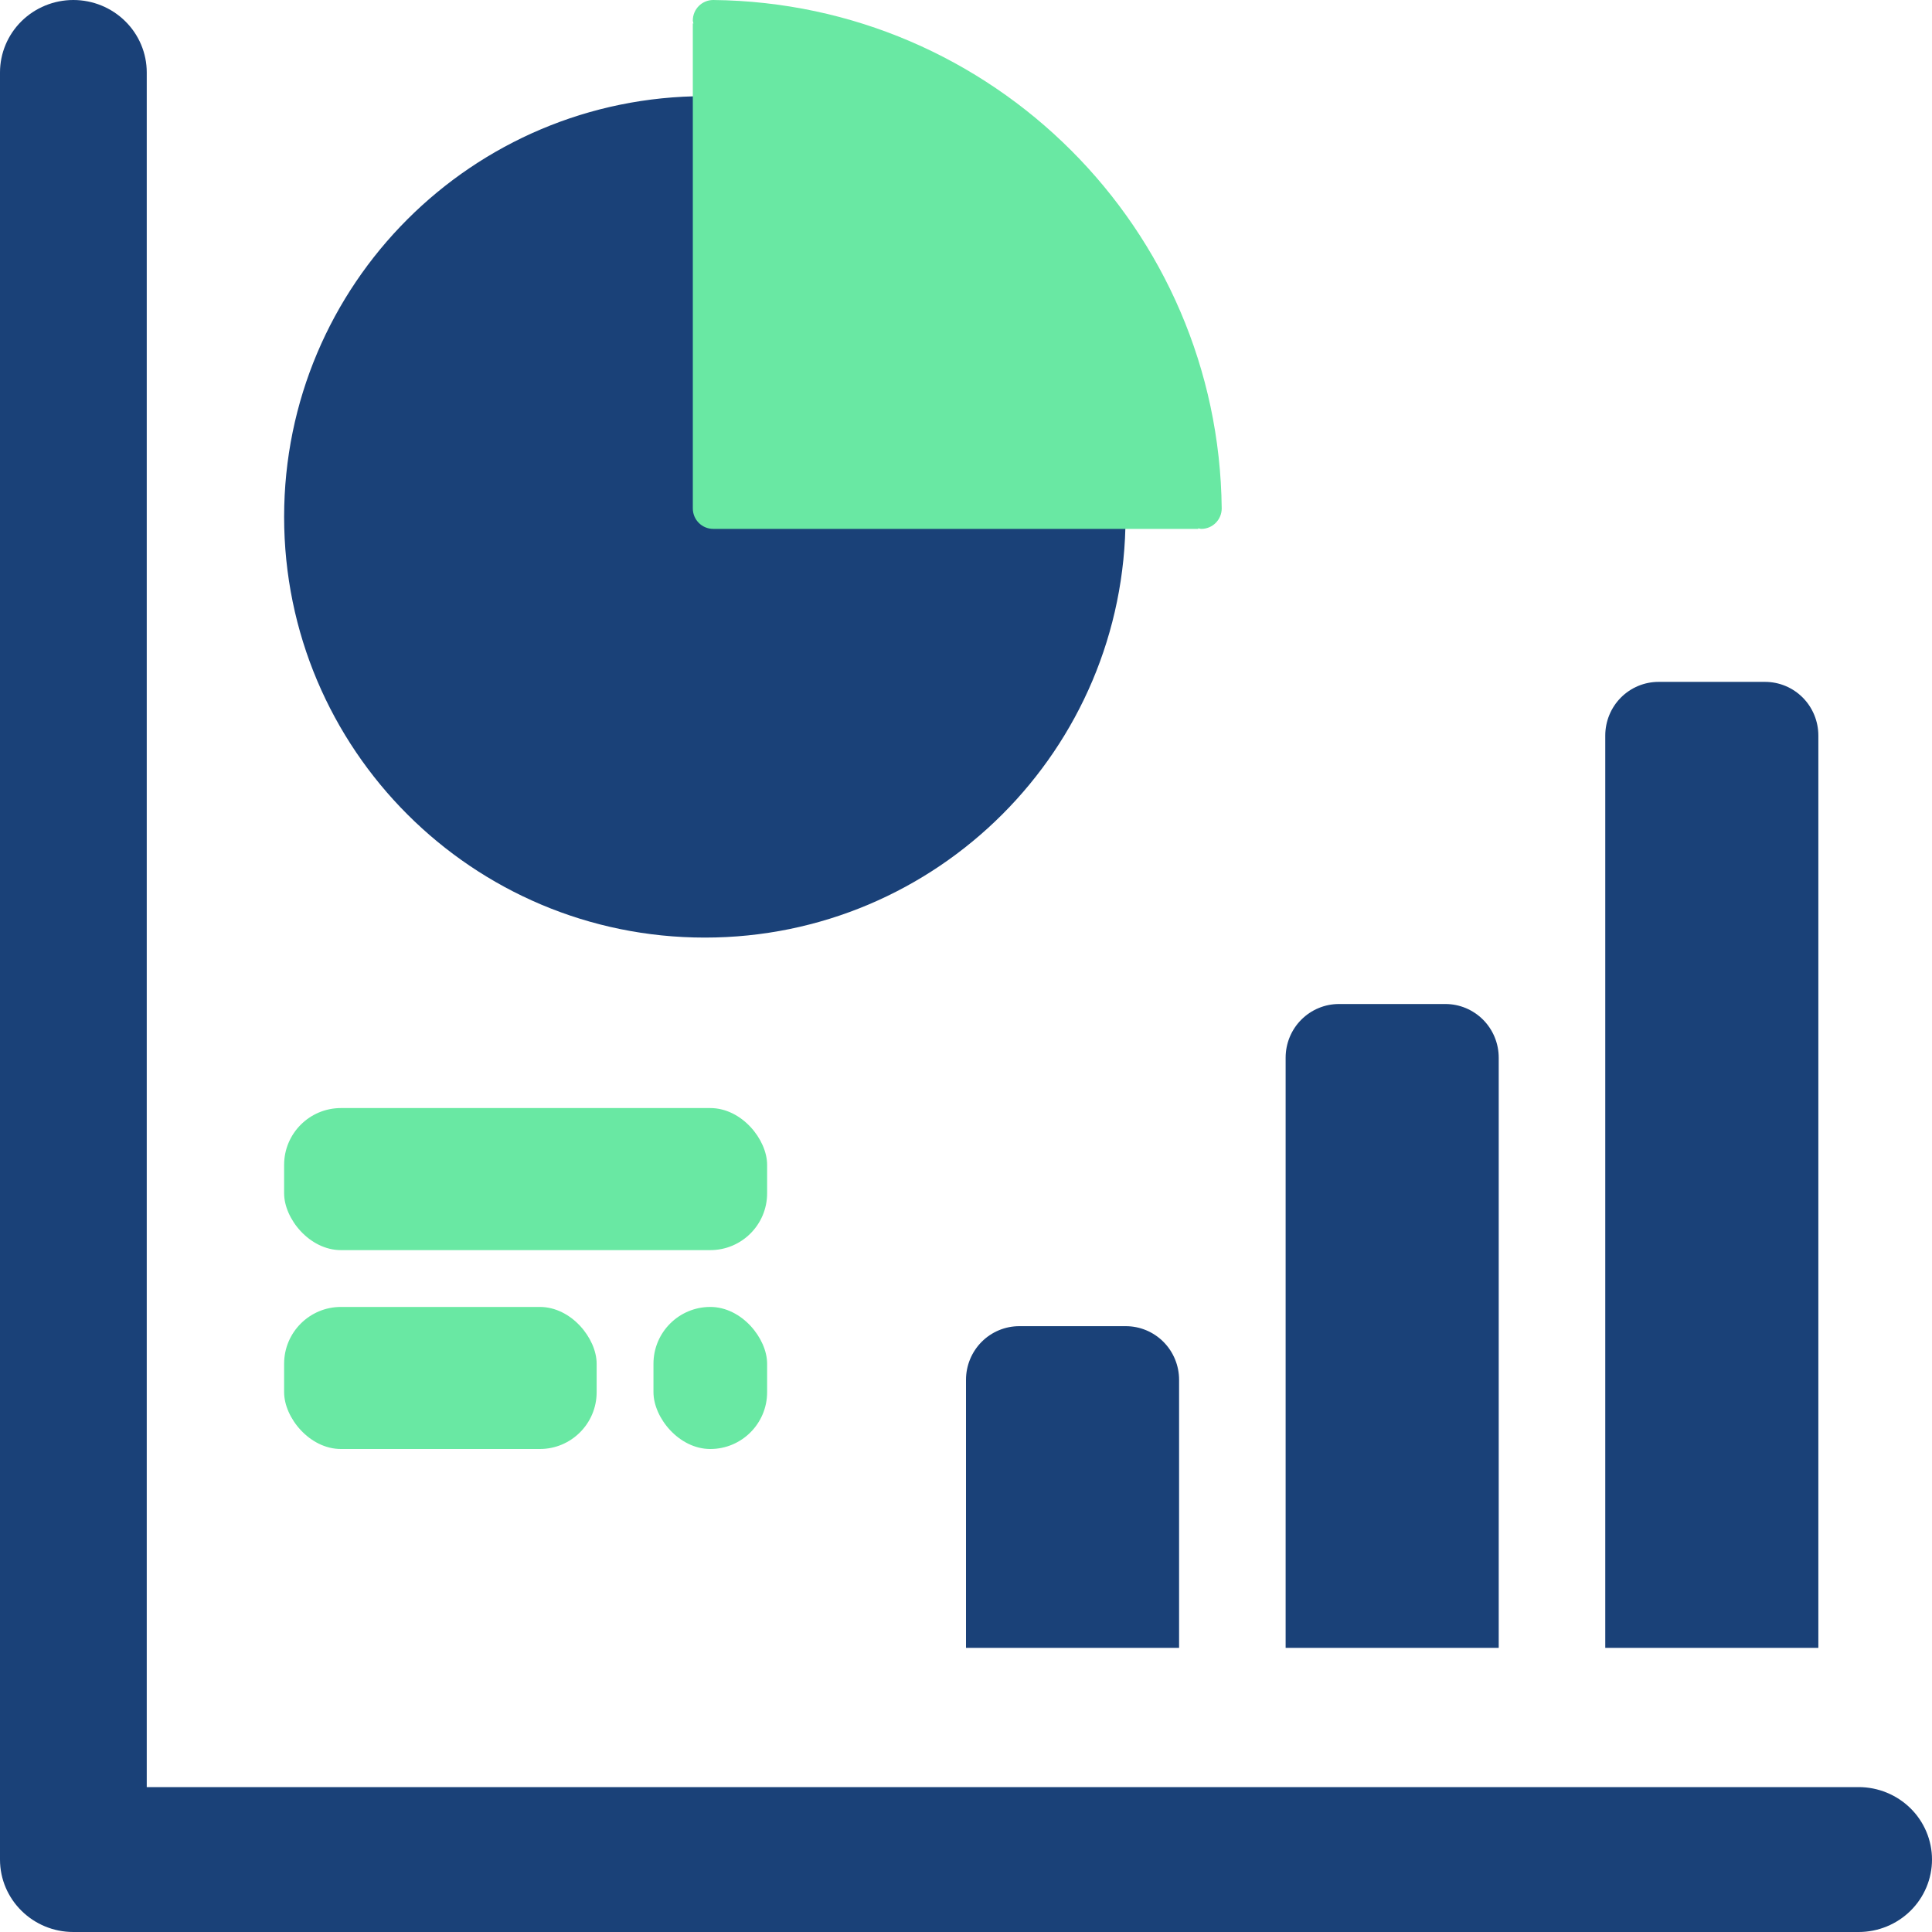 <svg width="68" height="68" viewBox="0 0 68 68" fill="none" xmlns="http://www.w3.org/2000/svg">
<path d="M5.165 2.55C5.165 1.874 4.893 1.225 4.408 0.747C3.924 0.269 3.267 0 2.582 0C1.897 0 1.241 0.269 0.756 0.747C0.272 1.225 1.02053e-08 1.874 0 2.55V65.45C0 66.858 1.157 68 2.582 68H65.418C66.103 68 66.759 67.731 67.244 67.253C67.728 66.775 68 66.126 68 65.45C68 64.774 67.728 64.125 67.244 63.647C66.759 63.169 66.103 62.9 65.418 62.9H5.165V2.55Z" fill="#1A4178"/>
<path d="M39.615 18.035C39.615 17.71 39.352 17.446 39.026 17.446H26.182C26.026 17.446 25.876 17.384 25.766 17.273C25.655 17.163 25.593 17.013 25.593 16.857V4.06H25.576C25.581 4.03 25.593 4.004 25.593 3.974C25.593 3.648 25.329 3.385 25.004 3.385C24.99 3.385 24.978 3.392 24.965 3.393V3.389C24.912 3.388 24.86 3.385 24.808 3.385C16.63 3.385 10 10.014 10 18.192C10 26.37 16.63 33 24.808 33C32.986 33 39.615 26.37 39.615 18.192C39.615 18.145 39.613 18.098 39.612 18.051C39.612 18.045 39.615 18.041 39.615 18.035Z" fill="#1A4178"/>
<path d="M25.104 0C24.707 0 24.385 0.323 24.385 0.72C24.385 0.757 24.401 0.789 24.406 0.825H24.385V17.895C24.385 18.293 24.707 18.615 25.104 18.615H42.175V18.594C42.211 18.6 42.243 18.615 42.281 18.615C42.678 18.615 43 18.293 43 17.895C42.898 8.056 34.944 0.103 25.104 0Z" fill="#69E8A3"/>
<path d="M62.125 24H58.375C57.878 24 57.401 24.199 57.049 24.553C56.697 24.908 56.5 25.389 56.5 25.89V58H64V25.89C64 25.389 63.803 24.908 63.451 24.553C63.099 24.199 62.622 24 62.125 24ZM50.875 35.338H47.125C46.628 35.338 46.151 35.538 45.799 35.892C45.447 36.246 45.25 36.727 45.25 37.228V58H52.75V37.228C52.75 36.727 52.553 36.246 52.201 35.892C51.849 35.538 51.372 35.338 50.875 35.338ZM39.625 46.677H35.875C35.378 46.677 34.901 46.876 34.549 47.23C34.197 47.585 34 48.065 34 48.566V58H41.5V48.566C41.5 48.065 41.303 47.585 40.951 47.23C40.599 46.876 40.122 46.677 39.625 46.677Z" fill="#1A4178"/>
<rect x="10" y="39" width="17" height="5" rx="2" fill="#69E8A3"/>
<rect x="10" y="46" width="11" height="5" rx="2" fill="#69E8A3"/>
<rect x="23" y="46" width="4" height="5" rx="2" fill="#69E8A3"/>
</svg>
